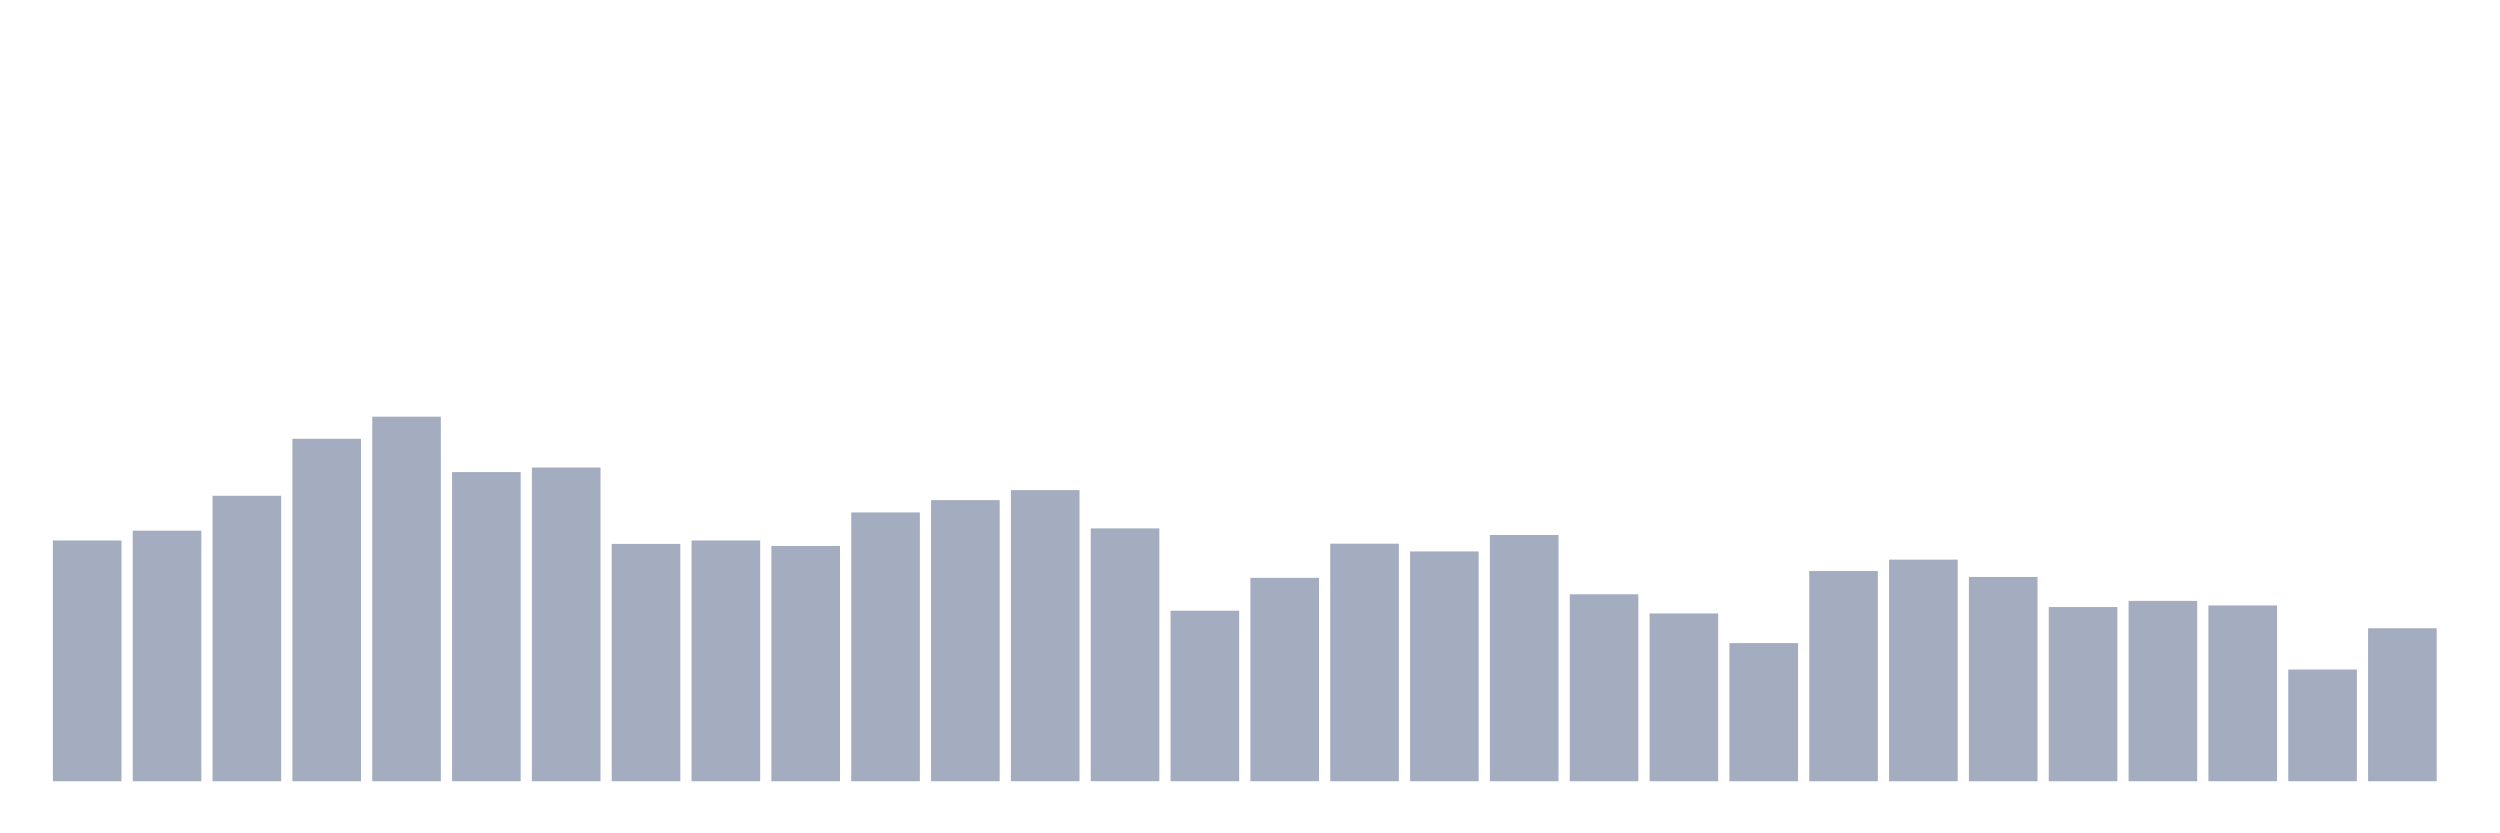 <svg xmlns="http://www.w3.org/2000/svg" viewBox="0 0 480 160"><g transform="translate(10,10)"><rect class="bar" x="0.153" width="13.175" y="93.771" height="46.229" fill="rgb(164,173,192)"></rect><rect class="bar" x="15.482" width="13.175" y="91.889" height="48.111" fill="rgb(164,173,192)"></rect><rect class="bar" x="30.81" width="13.175" y="85.191" height="54.809" fill="rgb(164,173,192)"></rect><rect class="bar" x="46.138" width="13.175" y="74.246" height="65.754" fill="rgb(164,173,192)"></rect><rect class="bar" x="61.466" width="13.175" y="70" height="70" fill="rgb(164,173,192)"></rect><rect class="bar" x="76.794" width="13.175" y="80.638" height="59.362" fill="rgb(164,173,192)"></rect><rect class="bar" x="92.123" width="13.175" y="79.762" height="60.238" fill="rgb(164,173,192)"></rect><rect class="bar" x="107.451" width="13.175" y="94.428" height="45.572" fill="rgb(164,173,192)"></rect><rect class="bar" x="122.779" width="13.175" y="93.771" height="46.229" fill="rgb(164,173,192)"></rect><rect class="bar" x="138.107" width="13.175" y="94.822" height="45.178" fill="rgb(164,173,192)"></rect><rect class="bar" x="153.436" width="13.175" y="88.386" height="51.614" fill="rgb(164,173,192)"></rect><rect class="bar" x="168.764" width="13.175" y="86.023" height="53.977" fill="rgb(164,173,192)"></rect><rect class="bar" x="184.092" width="13.175" y="84.096" height="55.904" fill="rgb(164,173,192)"></rect><rect class="bar" x="199.42" width="13.175" y="91.451" height="48.549" fill="rgb(164,173,192)"></rect><rect class="bar" x="214.748" width="13.175" y="107.255" height="32.745" fill="rgb(164,173,192)"></rect><rect class="bar" x="230.077" width="13.175" y="100.951" height="39.049" fill="rgb(164,173,192)"></rect><rect class="bar" x="245.405" width="13.175" y="94.384" height="45.616" fill="rgb(164,173,192)"></rect><rect class="bar" x="260.733" width="13.175" y="95.872" height="44.128" fill="rgb(164,173,192)"></rect><rect class="bar" x="276.061" width="13.175" y="92.72" height="47.28" fill="rgb(164,173,192)"></rect><rect class="bar" x="291.39" width="13.175" y="104.103" height="35.897" fill="rgb(164,173,192)"></rect><rect class="bar" x="306.718" width="13.175" y="107.78" height="32.22" fill="rgb(164,173,192)"></rect><rect class="bar" x="322.046" width="13.175" y="113.471" height="26.529" fill="rgb(164,173,192)"></rect><rect class="bar" x="337.374" width="13.175" y="99.637" height="40.363" fill="rgb(164,173,192)"></rect><rect class="bar" x="352.702" width="13.175" y="97.448" height="42.552" fill="rgb(164,173,192)"></rect><rect class="bar" x="368.031" width="13.175" y="100.775" height="39.225" fill="rgb(164,173,192)"></rect><rect class="bar" x="383.359" width="13.175" y="106.554" height="33.446" fill="rgb(164,173,192)"></rect><rect class="bar" x="398.687" width="13.175" y="105.372" height="34.628" fill="rgb(164,173,192)"></rect><rect class="bar" x="414.015" width="13.175" y="106.248" height="33.752" fill="rgb(164,173,192)"></rect><rect class="bar" x="429.344" width="13.175" y="118.549" height="21.451" fill="rgb(164,173,192)"></rect><rect class="bar" x="444.672" width="13.175" y="110.625" height="29.375" fill="rgb(164,173,192)"></rect></g></svg>